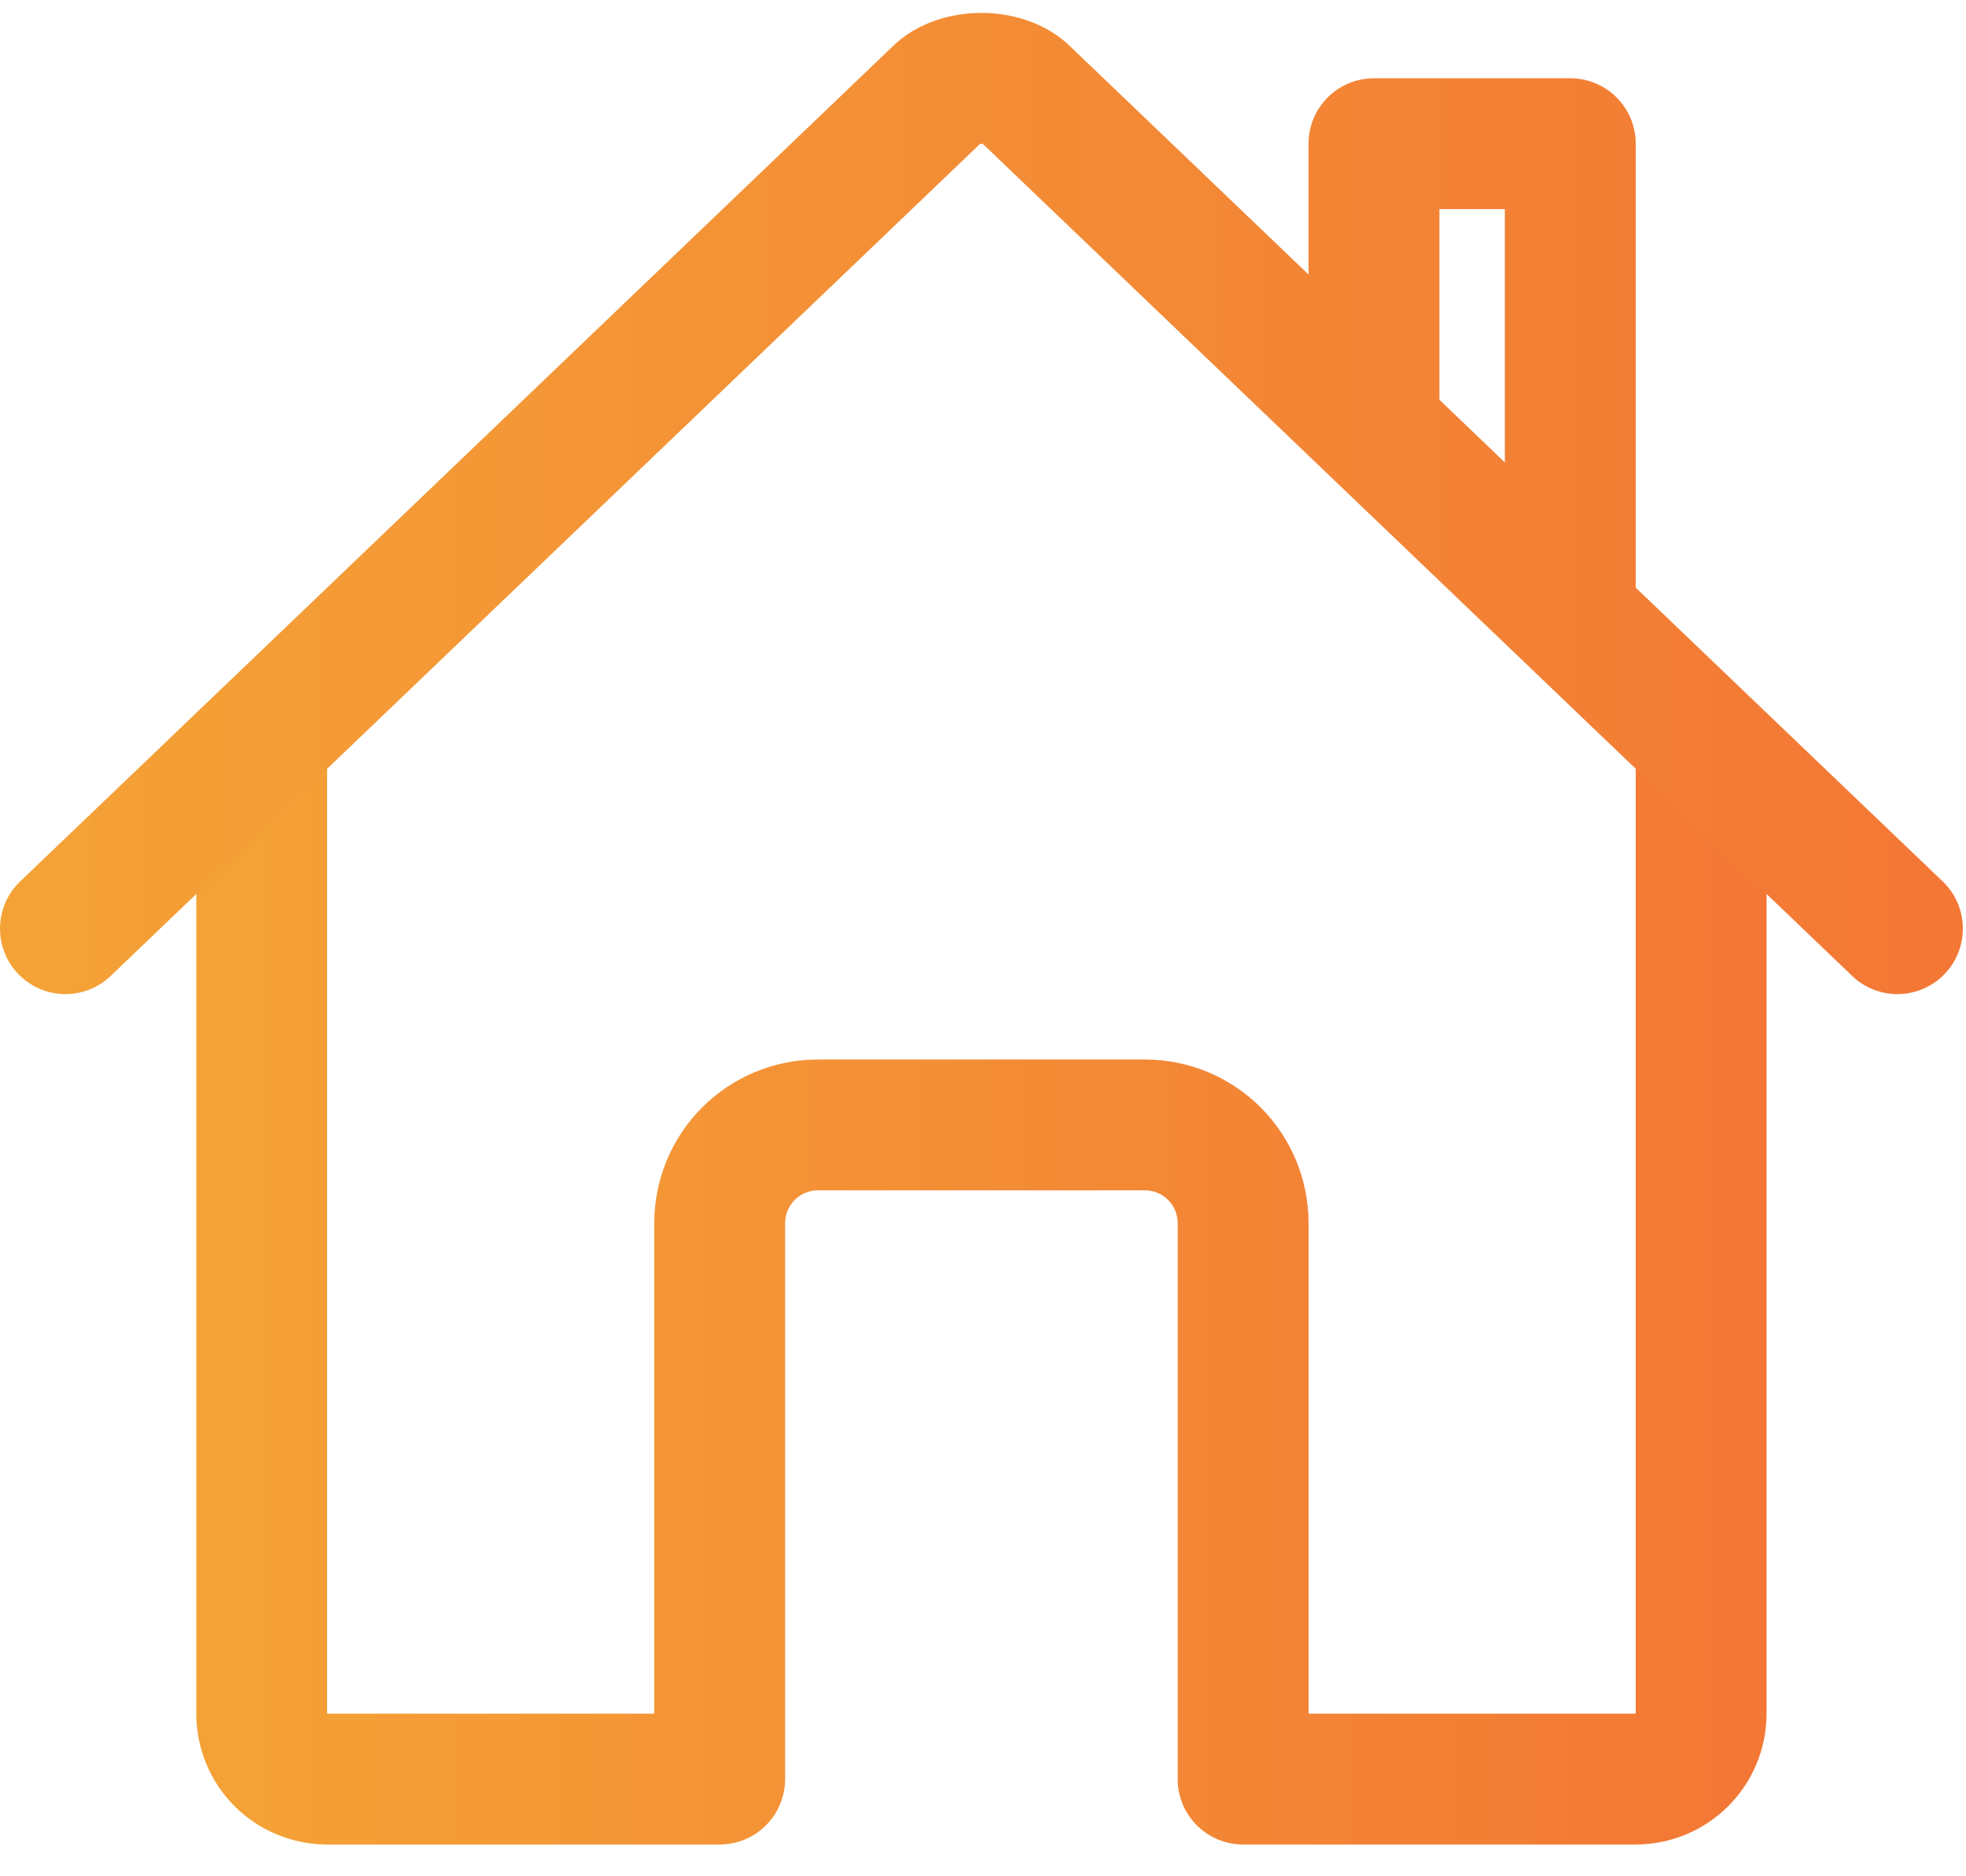 <svg width="44" height="42" viewBox="0 0 44 42" fill="none" xmlns="http://www.w3.org/2000/svg">
<path fill-rule="evenodd" clip-rule="evenodd" d="M5.857 15.297C6.666 15.297 7.321 15.953 7.321 16.761V38.36H14.643V27.378C14.643 26.407 15.028 25.476 15.715 24.789C16.402 24.102 17.333 23.717 18.304 23.717H25.625C26.596 23.717 27.527 24.102 28.214 24.789C28.9 25.476 29.286 26.407 29.286 27.378V38.36H36.608V16.761C36.608 15.953 37.263 15.297 38.072 15.297C38.881 15.297 39.536 15.953 39.536 16.761V38.36C39.536 39.137 39.228 39.882 38.678 40.431C38.129 40.98 37.384 41.288 36.608 41.288H27.822C27.013 41.288 26.357 40.633 26.357 39.824V27.378C26.357 27.183 26.28 26.997 26.143 26.86C26.006 26.723 25.819 26.645 25.625 26.645H18.304C18.109 26.645 17.923 26.723 17.786 26.86C17.649 26.997 17.571 27.183 17.571 27.378V39.824C17.571 40.633 16.916 41.288 16.107 41.288H7.321C6.545 41.288 5.8 40.98 5.25 40.431C4.701 39.882 4.393 39.137 4.393 38.36V16.761C4.393 15.953 5.048 15.297 5.857 15.297Z" fill="url(#paint0_linear_110_104234)"/>
<path fill-rule="evenodd" clip-rule="evenodd" d="M23.994 1.079L29.286 6.145V3.216C29.286 2.407 29.942 1.752 30.751 1.752H35.144C35.952 1.752 36.608 2.407 36.608 3.216V13.154L43.478 19.73C44.062 20.289 44.082 21.216 43.523 21.8C42.964 22.385 42.037 22.405 41.453 21.846L21.994 3.219C21.985 3.218 21.976 3.218 21.965 3.218C21.955 3.218 21.945 3.218 21.936 3.219L2.477 21.846C1.893 22.405 0.966 22.385 0.407 21.8C-0.153 21.216 -0.132 20.289 0.452 19.73L19.937 1.078C20.534 0.472 21.348 0.288 21.971 0.289C22.59 0.29 23.401 0.476 23.994 1.079ZM33.679 10.351V4.68H32.215V8.949L33.679 10.351Z" fill="url(#paint1_linear_110_104234)"/>
<defs>
<linearGradient id="paint0_linear_110_104234" x1="-0" y1="28.293" x2="41.879" y2="28.293" gradientUnits="userSpaceOnUse">
<stop stop-color="#F4A836"/>
<stop offset="1" stop-color="#F37435"/>
</linearGradient>
<linearGradient id="paint1_linear_110_104234" x1="-5.491" y1="11.271" x2="46.858" y2="11.271" gradientUnits="userSpaceOnUse">
<stop stop-color="#F4A836"/>
<stop offset="1" stop-color="#F37435"/>
</linearGradient>
</defs>
</svg>
